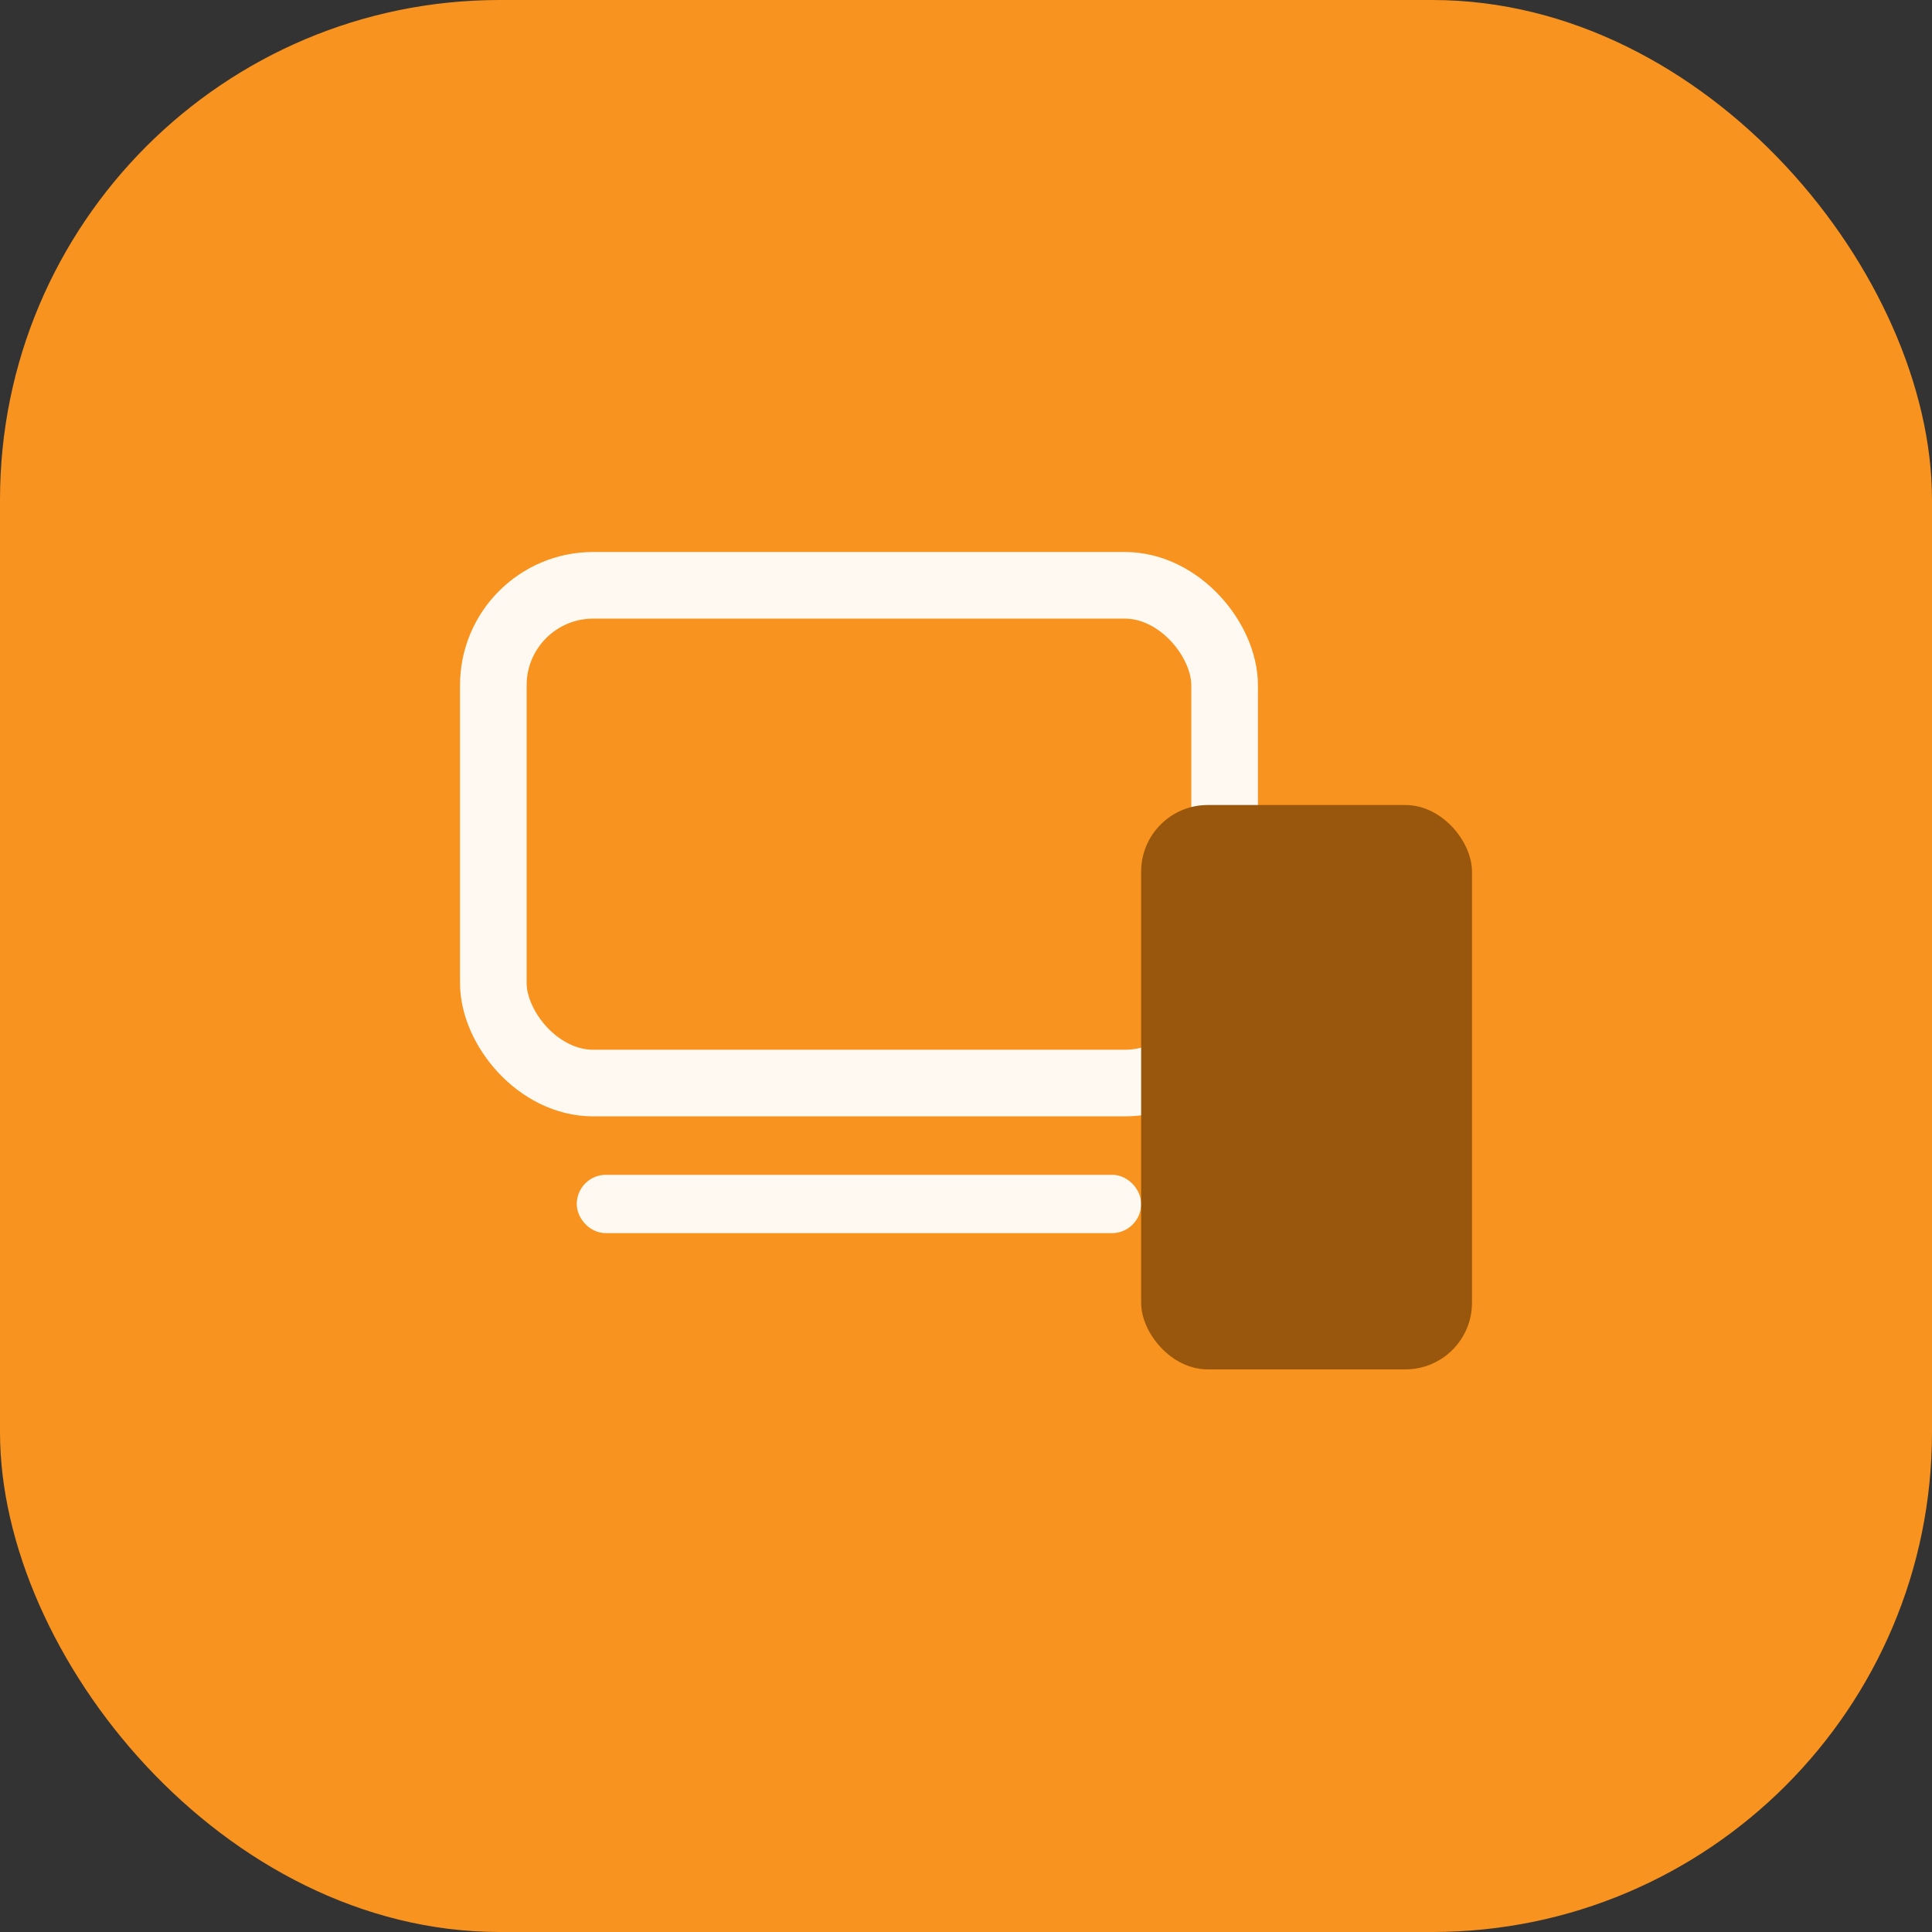 <svg width="58" height="58" viewBox="0 0 58 58" fill="none" xmlns="http://www.w3.org/2000/svg">
<rect x="0" y="0" width="58" height="58" fill="#333333" stroke="none"/>
<rect width="58" height="58" rx="15" fill="#F7931E"/>
<rect x="14.81" y="17.571" width="21.954" height="14.943" rx="3" stroke="#FFF9F2" stroke-width="2"/>
<rect x="17.753" y="35.706" width="16.067" height="0.876" rx="0.438" stroke="#FFF9F2" stroke-width="0.876"/>
<rect x="34.258" y="24.167" width="9.932" height="16.943" rx="2" fill="#98570C"/>
</svg>

